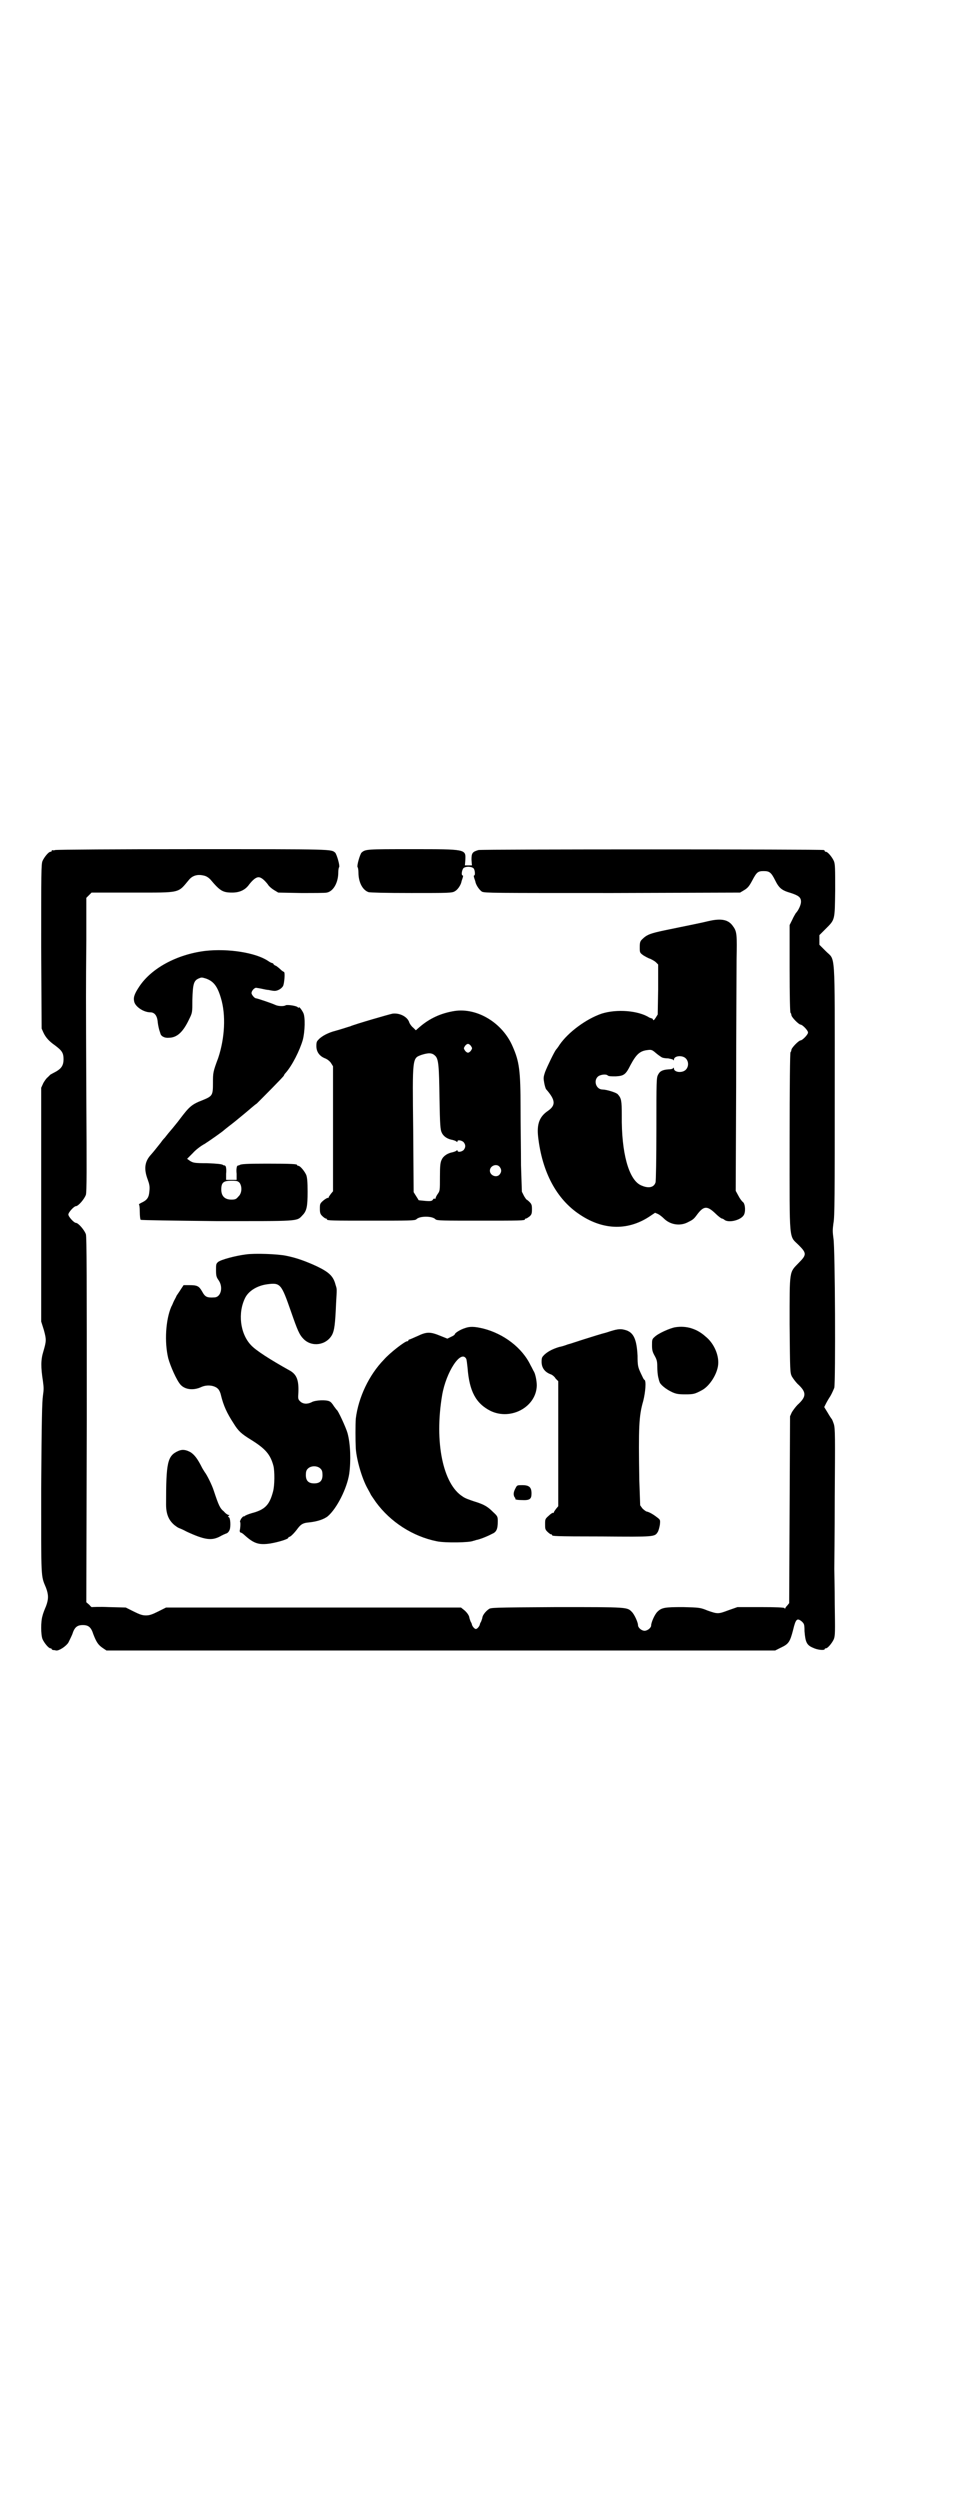 <?xml version="1.0" standalone="no"?>
<!DOCTYPE svg PUBLIC "-//W3C//DTD SVG 20010904//EN"
 "http://www.w3.org/TR/2001/REC-SVG-20010904/DTD/svg10.dtd">
<svg version="1.0" xmlns="http://www.w3.org/2000/svg"
 width="1100pt" height="2850pt" viewBox="0 0 1100 2850"
 preserveAspectRatio="xMidYMid meet">
<g transform="translate(0,2850) scale(0.5,-0.5)"
fill="#000000" stroke="none">
<path d="M126 3762 c-3 -1 -6 -1 -7 0 0 0 -1 0 -1 -2 0 -1 -1 -2 -3 -2 -4 0
-14 -12 -18 -21 -3 -7 -3 -28 -3 -195 l1 -187 4 -9 c5 -11 13 -20 26 -29 16
-12 20 -17 20 -32 0 -14 -5 -21 -17 -28 -6 -3 -11 -6 -13 -7 -1 -1 -4 -4 -6
-6 -3 -2 -7 -8 -10 -13 l-5 -11 0 -266 0 -267 6 -19 c6 -22 6 -25 -1 -49 -6
-19 -6 -36 -1 -68 2 -15 2 -19 0 -33 -2 -14 -3 -53 -4 -212 0 -211 -1 -197 11
-226 6 -16 6 -26 0 -42 -3 -7 -7 -17 -8 -22 -4 -12 -4 -43 0 -53 4 -9 14 -21
18 -21 2 0 3 -1 3 -2 0 -1 1 -1 3 -2 1 0 4 0 7 -1 7 -1 23 10 28 18 2 4 6 12
9 19 5 16 11 21 24 21 13 0 19 -5 24 -21 7 -18 11 -24 21 -31 l9 -6 763 0 763
0 14 7 c17 8 20 13 27 40 6 25 9 28 20 19 5 -5 6 -6 6 -22 2 -25 5 -32 20 -38
10 -5 26 -6 26 -3 0 1 1 2 3 2 4 0 14 12 18 21 3 8 3 17 2 79 0 39 -1 76 -1
81 0 6 1 79 1 164 1 138 1 156 -2 166 -2 6 -4 11 -5 12 -1 1 -5 7 -9 14 l-8
13 4 8 c2 4 6 11 10 17 3 5 7 14 9 19 3 14 2 319 -2 341 -2 15 -2 19 0 34 3
15 3 63 3 305 0 329 2 292 -21 316 l-14 14 0 11 0 11 14 14 c22 22 21 19 22
88 0 50 0 60 -3 67 -4 9 -14 21 -18 21 -2 0 -3 1 -3 2 0 1 -1 2 -2 2 -8 2
-780 2 -788 0 -14 -4 -16 -7 -16 -22 l1 -13 -8 0 -8 0 1 13 c1 24 2 24 -122
24 -104 0 -106 0 -115 -8 -4 -5 -11 -30 -9 -33 1 -1 2 -6 2 -12 0 -22 9 -40
23 -45 3 -1 37 -2 98 -2 84 0 93 0 99 4 6 3 13 13 15 21 0 2 2 6 3 10 1 3 1 5
0 5 -4 0 -2 13 2 17 5 4 18 4 23 -1 3 -4 4 -16 1 -16 -1 0 -1 -2 0 -5 1 -4 3
-8 3 -10 2 -8 9 -18 15 -22 7 -3 24 -3 298 -3 l291 1 10 6 c8 5 11 9 18 22 10
19 13 21 26 21 13 0 17 -3 26 -21 9 -18 15 -23 36 -29 18 -6 23 -10 23 -20 0
-7 -6 -20 -12 -26 -1 -2 -5 -8 -8 -15 l-6 -12 0 -99 c0 -64 1 -100 2 -101 1
-1 2 -3 2 -5 0 -5 17 -22 21 -22 4 0 17 -13 17 -18 0 -5 -13 -18 -17 -18 -4 0
-21 -17 -21 -22 0 -2 -1 -4 -2 -5 -1 -1 -2 -71 -2 -205 0 -234 -2 -212 21
-235 18 -18 18 -22 0 -40 -22 -23 -21 -14 -21 -141 1 -108 1 -109 5 -118 3 -5
9 -13 13 -17 21 -19 21 -29 0 -48 -4 -4 -10 -12 -13 -17 l-4 -9 -1 -213 -1
-213 -4 -5 c-3 -3 -5 -6 -5 -7 0 -1 -1 -1 -2 1 -2 1 -17 2 -55 2 l-52 0 -20
-7 c-24 -9 -25 -9 -48 -1 -17 7 -19 7 -56 8 -42 0 -49 -1 -59 -11 -6 -6 -14
-24 -14 -31 0 -5 -8 -12 -15 -12 -7 0 -15 7 -15 13 0 6 -8 24 -14 30 -11 11
-8 11 -171 11 -149 -1 -151 -1 -156 -5 -7 -5 -13 -13 -14 -18 0 -2 -2 -7 -3
-10 -2 -3 -3 -6 -3 -7 -1 -4 -6 -10 -9 -10 -3 0 -8 6 -9 10 0 1 -1 4 -3 7 -1
3 -3 8 -3 10 -1 5 -7 13 -14 18 l-5 4 -337 0 -336 0 -18 -9 c-14 -7 -20 -9
-28 -9 -8 0 -14 2 -28 9 l-18 9 -39 1 c-21 1 -38 0 -38 0 0 -1 -3 1 -6 5 l-7
6 1 415 c0 322 0 417 -2 424 -3 9 -17 26 -23 26 -4 0 -17 14 -17 19 0 5 13 19
17 19 6 0 20 17 23 26 2 7 2 57 1 222 -1 252 -1 238 0 359 l0 96 6 6 6 6 94 0
c112 0 102 -2 129 30 8 9 19 12 32 9 6 -1 11 -4 16 -9 22 -26 28 -30 50 -30
17 0 30 6 39 19 8 10 15 16 21 16 6 0 13 -6 21 -16 2 -4 9 -10 14 -13 l10 -6
52 -1 c29 0 55 0 59 1 15 3 26 23 26 46 0 6 1 11 2 12 2 3 -5 28 -9 33 -10 8
0 8 -325 8 -170 0 -311 -1 -314 -2z"/>
<path d="M1617 3600 c-16 -4 -42 -9 -95 -20 -39 -8 -46 -11 -57 -22 -4 -4 -5
-7 -5 -17 0 -13 0 -13 8 -19 5 -3 12 -7 16 -8 4 -2 10 -5 13 -8 l5 -5 0 -57
-1 -57 -5 -8 c-4 -6 -5 -6 -6 -3 -1 1 -2 3 -2 2 -1 0 -3 1 -6 2 -25 16 -74 20
-109 9 -35 -12 -76 -42 -96 -71 -3 -5 -7 -10 -8 -11 -4 -5 -20 -38 -25 -51 -4
-12 -4 -14 -2 -25 1 -6 3 -12 4 -14 22 -25 23 -37 4 -50 -19 -13 -25 -30 -22
-58 9 -81 42 -143 95 -178 55 -37 113 -37 163 -2 l9 6 7 -3 c4 -2 10 -7 13
-10 14 -14 36 -18 54 -9 12 6 14 7 22 18 15 20 23 20 41 3 7 -7 14 -12 15 -12
1 0 3 -1 5 -2 8 -9 37 -3 45 9 5 7 4 25 -1 30 -3 2 -8 9 -11 15 l-6 11 1 238
c0 131 1 261 1 290 1 55 1 63 -8 75 -10 15 -26 19 -56 12z m-106 -311 c2 -1 8
-2 14 -2 5 -1 10 -2 11 -3 1 -2 2 -2 2 0 0 9 19 11 27 3 7 -7 7 -19 0 -26 -8
-8 -27 -6 -27 3 0 2 -1 2 -2 1 0 -2 -5 -3 -10 -3 -14 -1 -20 -4 -24 -12 -4 -7
-4 -13 -4 -125 0 -64 -1 -119 -2 -121 -4 -12 -17 -14 -34 -6 -27 13 -44 73
-43 159 0 34 -1 39 -9 48 -3 4 -26 11 -35 11 -14 0 -21 19 -11 29 5 5 19 7 23
3 2 -2 8 -2 18 -2 19 1 23 4 34 26 13 24 21 32 39 34 8 1 10 1 19 -7 6 -5 12
-9 14 -10z"/>
<path d="M468 3532 c-64 -8 -122 -39 -150 -81 -10 -15 -14 -24 -12 -33 1 -12
21 -26 37 -26 10 0 16 -8 17 -23 1 -8 3 -16 4 -19 1 -3 2 -6 2 -6 1 -6 9 -11
19 -10 19 0 33 13 47 43 7 14 7 15 7 43 1 36 3 44 14 49 7 3 7 3 17 0 17 -6
26 -17 34 -44 12 -39 9 -92 -6 -137 -12 -32 -12 -34 -12 -57 0 -28 -1 -30 -23
-39 -26 -10 -31 -15 -53 -44 -3 -4 -6 -8 -7 -9 -1 -1 -7 -9 -14 -17 -7 -8 -12
-15 -13 -16 -1 -1 -5 -5 -9 -11 -12 -15 -15 -19 -22 -27 -15 -16 -17 -33 -8
-57 4 -11 5 -16 4 -26 -1 -15 -5 -21 -18 -27 -4 -2 -7 -4 -6 -4 1 0 2 -7 2
-17 0 -9 1 -17 2 -18 1 -1 78 -2 172 -3 190 0 184 -1 197 13 10 10 12 20 12
54 0 23 -1 32 -3 38 -4 9 -14 21 -18 21 -2 0 -3 1 -3 2 0 2 -11 3 -69 3 -47 0
-59 -1 -62 -3 -2 -1 -3 -2 -3 -1 0 1 -1 0 -3 -2 -1 -2 -2 -8 -1 -17 l0 -14
-12 0 -12 0 0 14 c1 9 0 15 -1 17 -2 2 -3 3 -3 2 0 -1 -1 0 -3 1 -3 2 -12 3
-36 4 -30 0 -32 1 -39 5 l-7 5 13 13 c6 7 19 17 27 21 11 7 41 28 45 32 1 1 5
4 10 8 13 10 13 10 36 29 11 9 23 20 28 23 12 12 62 62 62 64 0 1 2 4 4 6 15
17 32 51 39 75 5 19 6 53 1 62 -4 8 -10 15 -10 12 0 -1 -1 -1 -2 0 -2 4 -25 7
-28 5 -5 -3 -18 -2 -24 1 -6 3 -41 15 -44 15 -3 0 -10 8 -10 12 0 4 5 11 10
12 1 0 6 -1 12 -2 5 -1 13 -3 17 -3 4 -1 10 -2 12 -2 7 -1 17 4 21 11 3 6 5
32 2 32 0 0 -4 2 -7 5 -3 3 -8 7 -11 9 -4 1 -6 4 -6 4 0 1 -1 2 -2 2 -1 0 -6
2 -10 5 -28 19 -91 29 -144 23z m79 -529 c6 -9 5 -24 -3 -31 -5 -6 -7 -7 -16
-7 -15 0 -23 8 -23 23 0 16 5 20 23 20 14 0 15 -1 19 -5z"/>
<path d="M1037 3395 c-31 -5 -57 -17 -80 -37 l-8 -7 -6 6 c-4 3 -8 9 -9 12 -4
13 -22 22 -38 20 -6 -1 -86 -24 -97 -29 -4 -1 -18 -6 -40 -12 -12 -4 -22 -9
-30 -16 -6 -6 -7 -7 -7 -17 0 -13 7 -23 20 -28 5 -2 10 -6 13 -10 l5 -8 0
-142 0 -143 -5 -6 c-3 -4 -5 -7 -5 -8 0 -1 -1 -2 -2 -1 -1 0 -5 -2 -10 -6 -8
-7 -8 -8 -8 -19 0 -9 1 -12 5 -16 3 -3 7 -6 8 -6 2 0 3 -1 3 -2 0 -3 12 -3
102 -3 85 0 99 0 102 3 4 4 12 6 22 6 10 0 18 -2 22 -6 3 -3 17 -3 102 -3 90
0 102 0 102 3 0 1 1 2 3 2 1 0 4 2 8 5 4 4 5 6 5 16 0 10 -1 12 -6 17 -3 3 -6
5 -6 5 0 -1 -3 3 -6 8 l-5 10 -2 60 c0 33 -1 92 -1 130 0 87 -3 107 -18 141
-23 54 -81 89 -133 81z m38 -80 c3 -5 3 -5 0 -10 -2 -3 -5 -5 -7 -5 -2 0 -5 2
-7 5 -3 5 -3 5 0 10 2 3 5 5 7 5 2 0 5 -2 7 -5z m-82 -22 c8 -7 9 -24 10 -97
1 -61 2 -72 5 -78 4 -9 13 -15 25 -17 4 -1 9 -3 9 -4 2 -1 2 -1 2 1 0 4 10 2
14 -2 5 -6 5 -12 0 -18 -4 -4 -14 -6 -14 -1 0 1 0 1 -2 0 0 -1 -5 -3 -9 -4
-11 -2 -21 -8 -25 -17 -3 -6 -4 -13 -4 -39 0 -31 0 -32 -5 -39 -3 -4 -5 -9 -5
-10 0 -1 -1 -2 -2 -1 -1 1 -3 0 -4 -2 -2 -3 -4 -4 -17 -3 -8 1 -15 1 -16 2 0
1 -3 5 -6 10 l-5 8 -1 142 c-2 168 -2 163 19 171 16 5 24 5 31 -2z m147 -253
c5 -6 5 -12 0 -18 -7 -8 -22 -2 -22 9 0 11 15 17 22 9z"/>
<path d="M561 2840 c-24 -3 -57 -12 -63 -17 -5 -4 -5 -6 -5 -19 0 -13 1 -16 6
-23 11 -16 5 -39 -10 -39 -17 -1 -21 1 -28 14 -7 12 -11 14 -29 14 l-13 0 -6
-9 c-3 -5 -8 -12 -10 -15 -1 -3 -4 -8 -6 -12 -2 -4 -4 -10 -6 -13 -13 -30 -16
-81 -7 -118 5 -18 19 -50 28 -60 10 -11 29 -14 48 -5 14 6 31 3 38 -5 2 -2 5
-8 6 -13 6 -25 14 -42 29 -65 11 -18 18 -24 39 -37 34 -21 45 -34 52 -60 3
-12 3 -45 -1 -59 -8 -30 -18 -41 -49 -49 -7 -2 -14 -5 -15 -6 -1 -1 -3 -2 -3
-1 -1 0 -3 -2 -6 -6 -2 -4 -3 -7 -2 -7 1 0 1 -12 -1 -20 0 -2 1 -4 2 -4 1 0 5
-2 8 -5 22 -20 33 -24 60 -20 18 3 41 10 41 13 0 1 1 2 2 2 3 0 12 9 20 20 7
9 12 12 25 13 19 2 34 7 43 14 21 18 44 64 49 97 4 29 3 68 -4 93 -3 11 -22
53 -25 53 0 0 -3 4 -6 8 -3 5 -7 10 -10 11 -7 4 -33 3 -41 -2 -10 -5 -20 -4
-26 2 -5 5 -5 6 -4 21 1 28 -4 41 -21 50 -43 24 -76 45 -87 57 -25 26 -31 74
-13 109 8 15 27 27 50 30 30 4 32 1 54 -62 15 -43 19 -53 29 -63 19 -19 52
-14 65 10 5 10 7 23 9 72 2 34 2 32 -1 41 -5 20 -14 29 -43 43 -24 11 -45 19
-70 24 -19 4 -72 6 -92 3z m171 -489 c3 -3 4 -7 4 -14 0 -13 -6 -19 -19 -19
-13 0 -19 6 -19 19 0 7 1 11 4 14 7 8 23 8 30 0z"/>
<path d="M1061 2672 c-10 -3 -23 -11 -23 -14 0 -1 -4 -4 -9 -6 l-8 -4 -15 6
c-24 10 -32 10 -53 0 -9 -4 -18 -8 -19 -8 -1 0 -2 -1 -2 -2 0 -1 -1 -2 -3 -2
-5 0 -39 -26 -53 -42 -34 -35 -58 -86 -64 -134 -1 -14 -1 -49 0 -69 2 -26 14
-68 27 -91 4 -7 7 -13 7 -13 0 -1 6 -9 12 -18 33 -45 84 -78 139 -89 19 -4 76
-3 83 1 1 0 4 1 7 2 7 1 25 8 36 14 10 4 13 11 13 28 0 11 0 12 -11 22 -12 12
-20 17 -43 24 -9 3 -21 7 -26 11 -45 28 -65 124 -47 231 9 53 43 105 55 83 1
-2 2 -11 3 -20 4 -54 19 -82 53 -99 47 -22 104 10 105 58 0 11 -3 25 -6 31 -2
3 -5 10 -8 15 -19 40 -61 72 -108 84 -21 5 -31 5 -42 1z"/>
<path d="M1541 2674 c-12 -2 -39 -14 -47 -22 -6 -5 -6 -7 -6 -19 0 -11 1 -15
6 -24 5 -9 6 -13 6 -25 0 -8 1 -19 2 -23 1 -4 2 -9 3 -11 1 -6 14 -17 29 -24
9 -4 14 -5 30 -5 19 0 22 1 37 9 18 9 36 37 38 59 2 22 -10 49 -29 64 -20 18
-44 25 -69 21z"/>
<path d="M1384 2662 c-12 -3 -34 -10 -50 -15 -16 -5 -33 -11 -38 -12 -5 -2
-14 -5 -20 -6 -13 -4 -24 -9 -33 -17 -6 -6 -7 -7 -7 -17 0 -13 7 -23 20 -28 4
-1 10 -6 12 -10 l6 -6 0 -143 0 -142 -5 -6 c-3 -4 -5 -7 -5 -8 0 -1 -1 -2 -2
-1 -1 0 -5 -2 -10 -7 -8 -7 -8 -8 -8 -19 0 -10 0 -12 5 -17 3 -3 7 -6 8 -6 2
0 3 -1 3 -2 0 -2 2 -3 114 -3 120 -1 120 -1 127 10 2 3 4 11 5 17 1 11 1 11
-7 17 -9 7 -18 12 -24 13 -2 1 -6 4 -9 7 l-5 7 -2 57 c-2 121 -1 147 9 181 5
20 7 45 3 48 -2 0 -5 8 -9 16 -6 13 -7 17 -7 39 -2 38 -9 54 -29 59 -11 3 -18
2 -42 -6z"/>
<path d="M407 2392 c-25 -11 -28 -26 -28 -122 0 -22 6 -36 19 -47 5 -4 10 -7
11 -7 0 0 8 -3 17 -8 41 -19 57 -21 76 -11 5 3 12 6 15 7 3 1 6 5 7 8 3 7 2
28 -2 29 -2 1 -2 2 0 3 2 2 2 2 0 2 -2 0 -7 3 -11 8 -9 7 -12 14 -23 47 -4 13
-16 37 -21 43 -1 2 -4 6 -6 10 -10 20 -17 29 -26 35 -11 6 -19 7 -28 3z"/>
<path d="M1177 2308 c-5 -9 -6 -15 -3 -21 2 -2 3 -5 2 -5 0 -1 7 -2 14 -2 19
-1 23 2 23 15 0 14 -5 19 -21 19 -11 0 -12 0 -15 -6z"/>
</g>
</svg>
